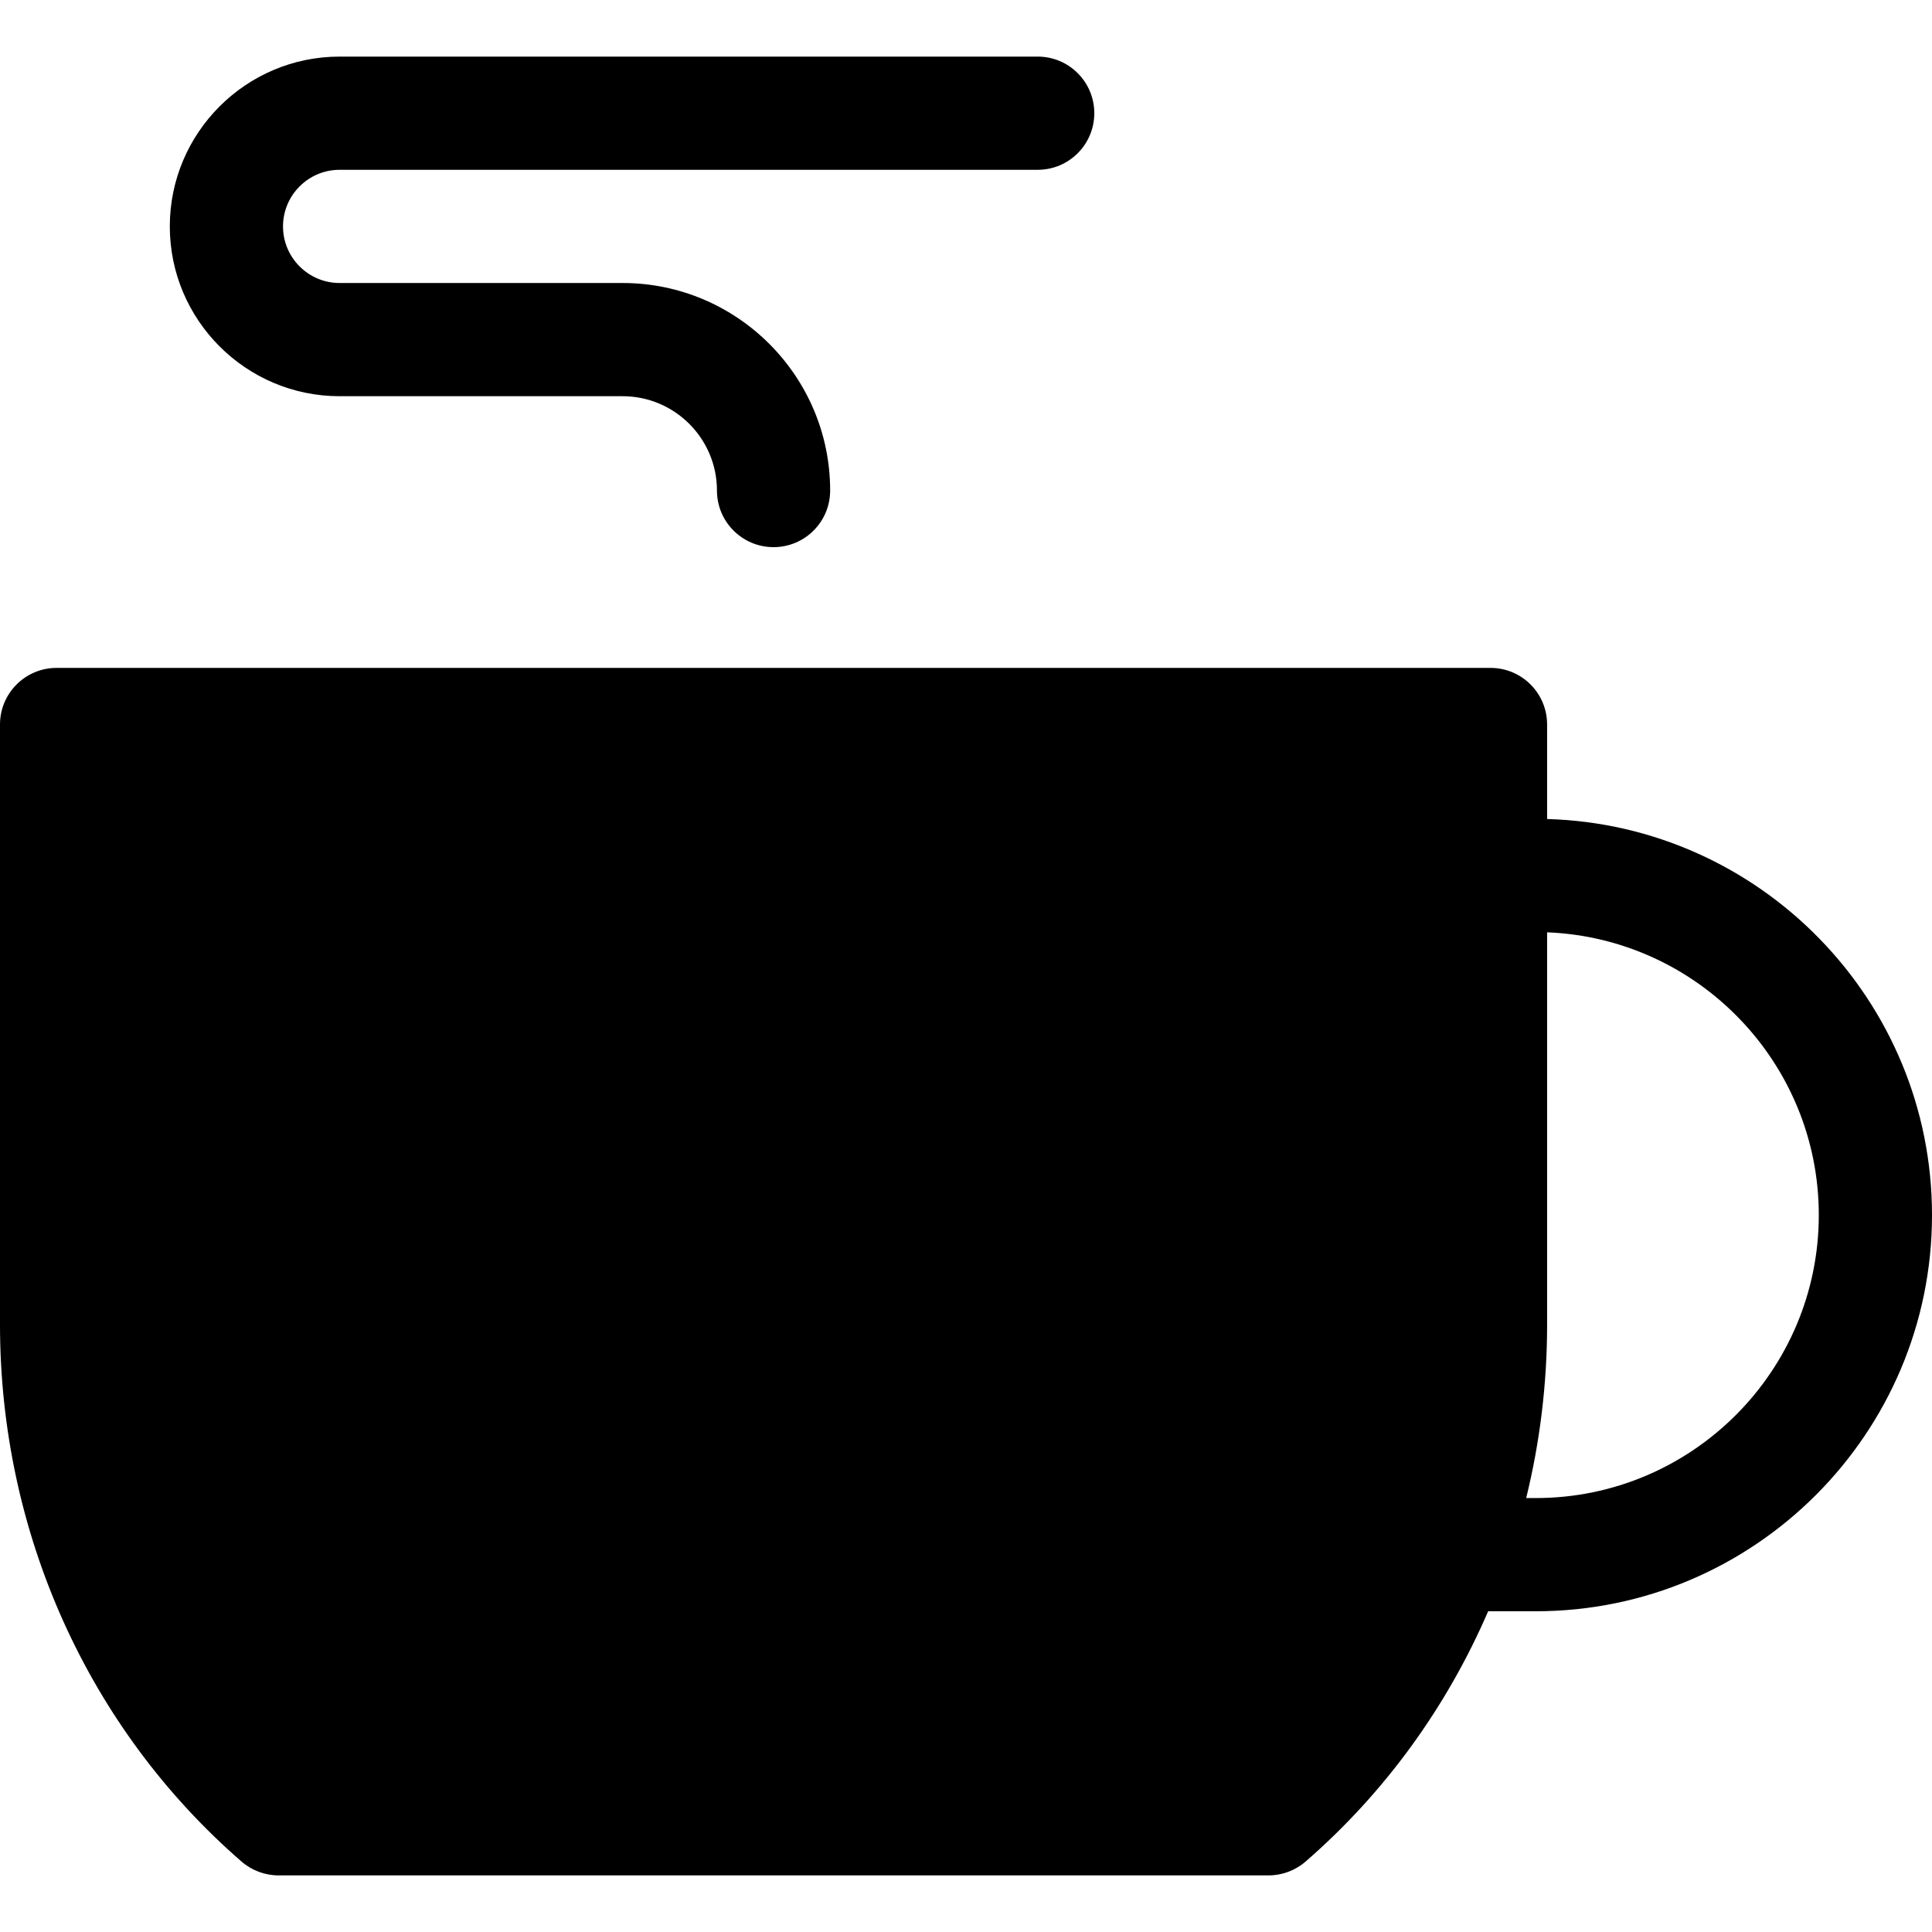 <svg height="512pt" viewBox="0 -15 512 512" width="512pt" xmlns="http://www.w3.org/2000/svg"><path d="m410 202.047v-25.047c0-8.285-6.715-15-15-15h-380c-8.285 0-15 6.715-15 15v159.023c0 55.094 23.324 106.961 63.992 142.297 2.73 2.375 6.227 3.68 9.84 3.68h262.336c3.613 0 7.109-1.305 9.84-3.68 21.051-18.289 37.438-41.016 48.367-66.32h12.625c57.898 0 105-47.102 105-105 0-56.895-45.484-103.359-102-104.953zm-3 179.953h-2.543c3.645-14.859 5.543-30.285 5.543-45.977v-103.949c39.969 1.582 72 34.574 72 74.926 0 41.355-33.645 75-75 75zm0 0"/><path d="m90 90h75c13.785 0 25 11.215 25 25 0 8.285 6.715 15 15 15s15-6.715 15-15c0-30.328-24.672-55-55-55h-75c-8.27 0-15-6.73-15-15s6.73-15 15-15h185c8.285 0 15-6.715 15-15s-6.715-15-15-15h-185c-24.812 0-45 20.188-45 45s20.188 45 45 45zm0 0"/></svg>
